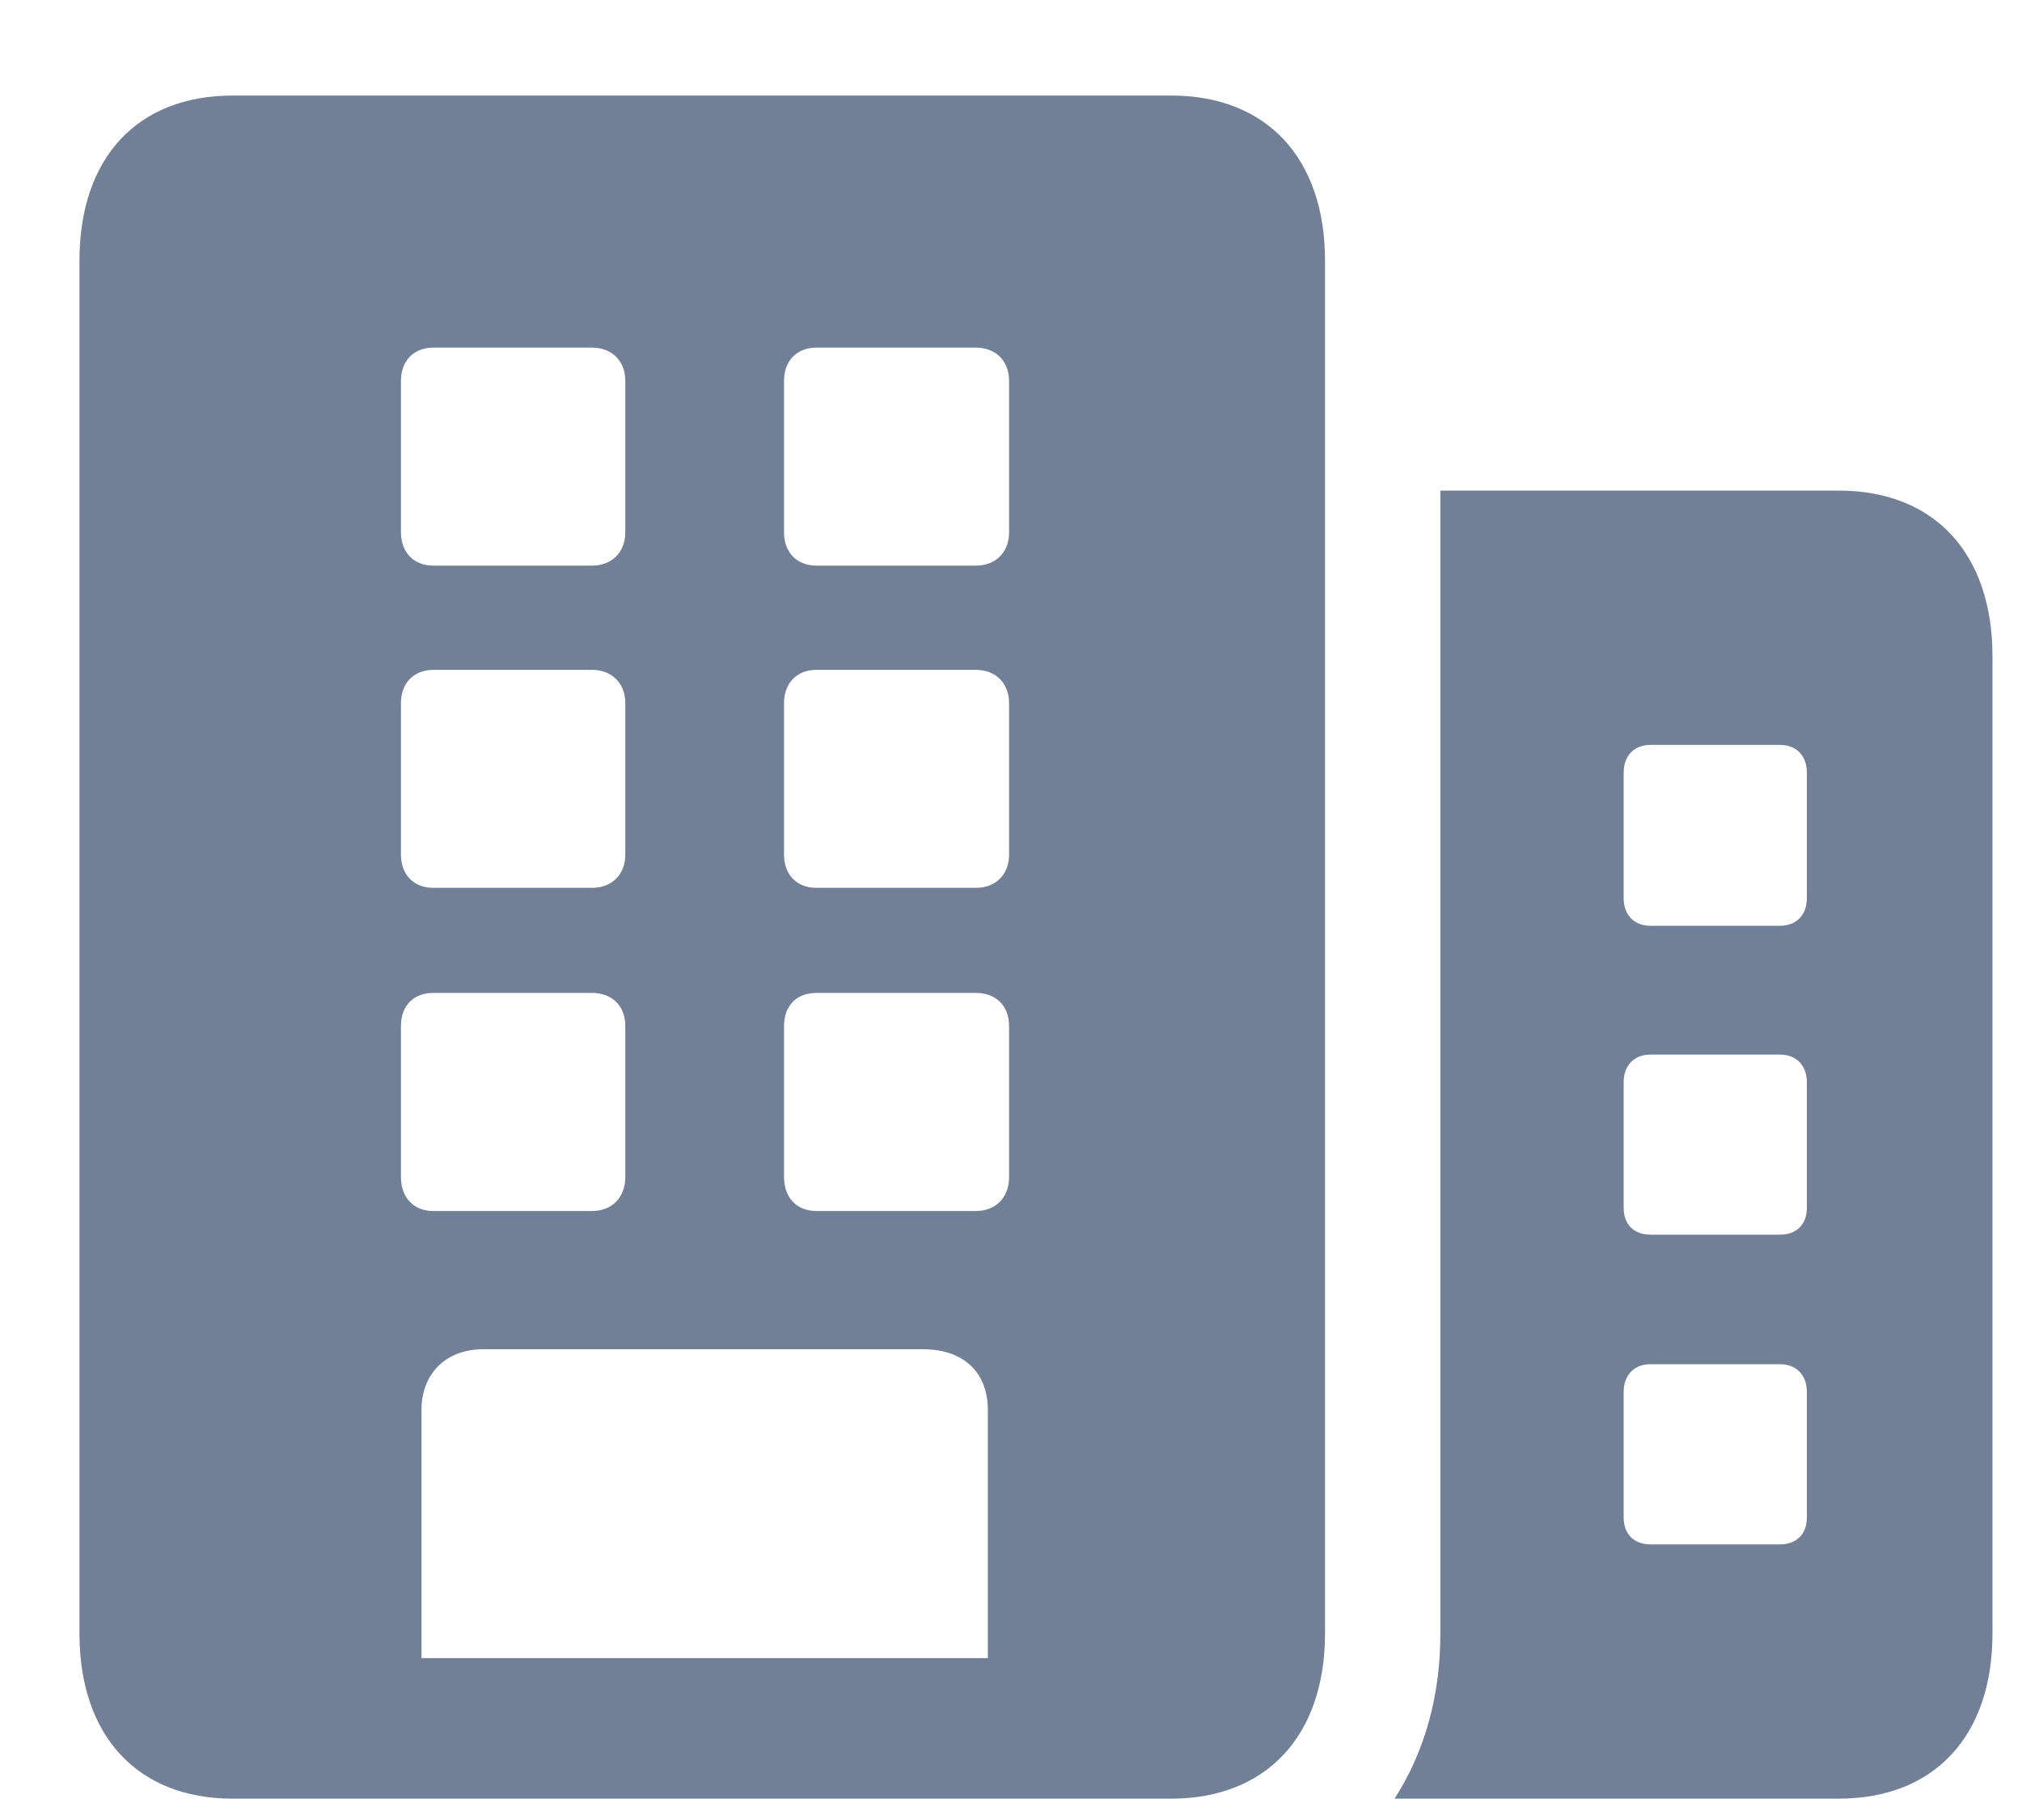 <svg width="20" height="18" viewBox="0 0 20 18" fill="none" xmlns="http://www.w3.org/2000/svg">
<path d="M0.786 16.156C0.786 17.164 1.356 17.789 2.302 17.789H11.583C12.528 17.789 13.106 17.164 13.106 16.156V2.578C13.106 1.563 12.528 0.945 11.583 0.945H2.302C1.356 0.945 0.786 1.563 0.786 2.578V16.156ZM3.966 5.266V3.766C3.966 3.57 4.091 3.438 4.286 3.438H5.856C6.052 3.438 6.185 3.57 6.185 3.766V5.266C6.185 5.461 6.052 5.594 5.856 5.594H4.286C4.091 5.594 3.966 5.461 3.966 5.266ZM7.755 5.266V3.766C7.755 3.57 7.88 3.438 8.075 3.438H9.653C9.849 3.438 9.981 3.57 9.981 3.766V5.266C9.981 5.461 9.849 5.594 9.653 5.594H8.075C7.88 5.594 7.755 5.461 7.755 5.266ZM13.794 17.789H18.185C19.138 17.789 19.708 17.164 19.708 16.156V6.492C19.708 5.477 19.138 4.852 18.185 4.852H14.247V16.156C14.247 16.758 14.099 17.313 13.794 17.789ZM3.966 8.453V6.953C3.966 6.758 4.091 6.625 4.286 6.625H5.856C6.052 6.625 6.185 6.758 6.185 6.953V8.453C6.185 8.649 6.052 8.781 5.856 8.781H4.286C4.091 8.781 3.966 8.649 3.966 8.453ZM7.755 8.453V6.953C7.755 6.758 7.88 6.625 8.075 6.625H9.653C9.849 6.625 9.981 6.758 9.981 6.953V8.453C9.981 8.649 9.849 8.781 9.653 8.781H8.075C7.88 8.781 7.755 8.649 7.755 8.453ZM16.06 8.883V7.641C16.06 7.477 16.161 7.367 16.325 7.367H17.606C17.77 7.367 17.872 7.477 17.872 7.641V8.883C17.872 9.047 17.77 9.156 17.606 9.156H16.325C16.161 9.156 16.06 9.047 16.06 8.883ZM3.966 11.641V10.149C3.966 9.945 4.091 9.82 4.286 9.82H5.856C6.052 9.82 6.185 9.945 6.185 10.149V11.641C6.185 11.844 6.052 11.977 5.856 11.977H4.286C4.091 11.977 3.966 11.844 3.966 11.641ZM7.755 11.641V10.149C7.755 9.945 7.88 9.82 8.075 9.82H9.653C9.849 9.82 9.981 9.945 9.981 10.149V11.641C9.981 11.844 9.849 11.977 9.653 11.977H8.075C7.88 11.977 7.755 11.844 7.755 11.641ZM16.06 11.945V10.703C16.06 10.539 16.161 10.43 16.325 10.43H17.606C17.77 10.43 17.872 10.539 17.872 10.703V11.945C17.872 12.11 17.77 12.211 17.606 12.211H16.325C16.161 12.211 16.06 12.11 16.06 11.945ZM4.169 16.399V13.945C4.169 13.578 4.419 13.344 4.778 13.344H9.13C9.536 13.344 9.771 13.578 9.771 13.945V16.399H4.169ZM16.06 15.008V13.766C16.06 13.602 16.161 13.492 16.325 13.492H17.606C17.77 13.492 17.872 13.602 17.872 13.766V15.008C17.872 15.172 17.77 15.274 17.606 15.274H16.325C16.161 15.274 16.06 15.172 16.06 15.008Z" fill="#718096"/>
</svg>
